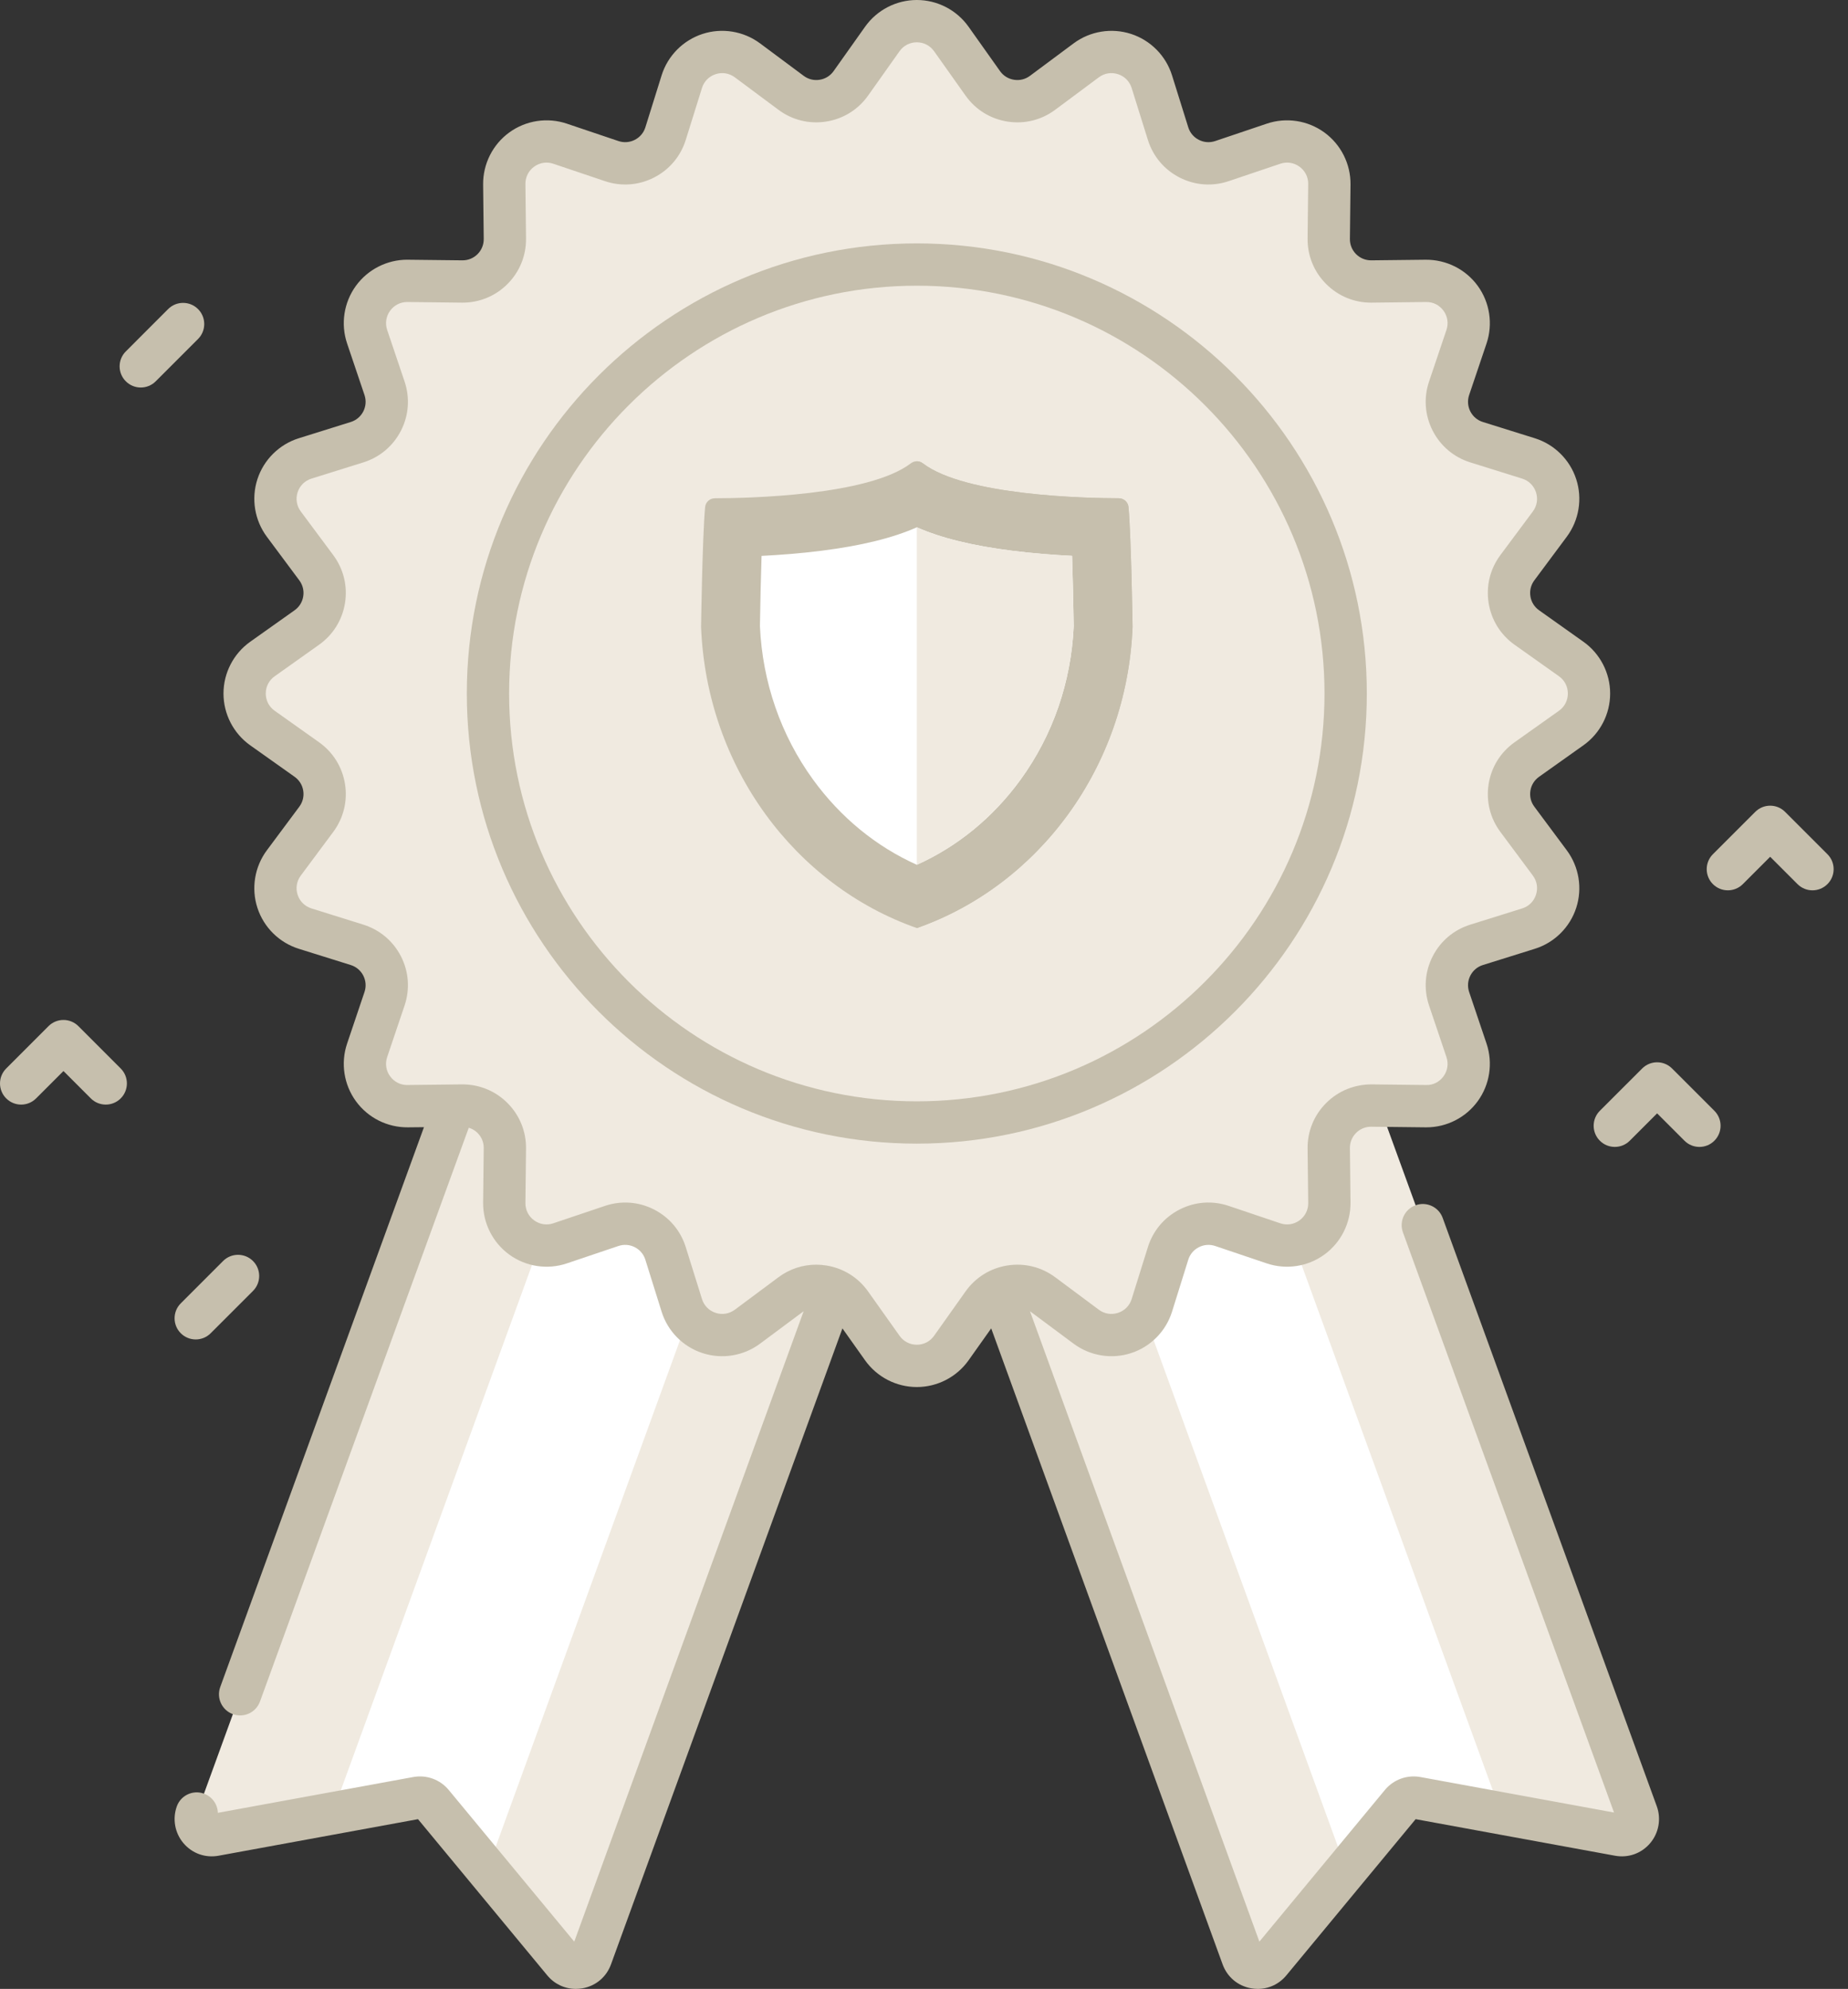 <svg width="79" height="85" viewBox="0 0 79 85" fill="none" xmlns="http://www.w3.org/2000/svg">
<rect x="0" y="0" width="79" height="85" fill="#333333" stroke="none"/>
<path d="M69.204 78.418L60.556 76.834C60.31 76.789 60.06 76.881 59.901 77.073L54.295 83.846C53.955 84.256 53.297 84.142 53.114 83.641L43.723 57.839L39.638 46.614L56.499 40.476L59.892 49.795L69.976 77.505C70.158 78.006 69.728 78.514 69.204 78.418Z" fill="#F0EAE0"/>
<path d="M64.174 77.498L60.556 76.834C60.312 76.789 60.058 76.881 59.901 77.073L57.554 79.909L49.901 58.878L44.757 44.749L51.378 42.34L56.203 55.598L64.174 77.498Z" fill="white"/>
<path d="M38.748 46.614L34.663 57.839L25.272 83.641C25.089 84.142 24.431 84.256 24.091 83.846L18.485 77.073C18.326 76.881 18.076 76.789 17.83 76.834L9.182 78.418C8.658 78.514 8.227 78.006 8.41 77.505L18.494 49.795L21.886 40.476L38.748 46.614Z" fill="#F0EAE0"/>
<path d="M33.628 44.749L28.485 58.878L20.832 79.909L18.485 77.073C18.327 76.881 18.074 76.789 17.83 76.834L14.211 77.498L22.183 55.598L27.008 42.34L33.628 44.749Z" fill="white"/>
<path d="M40.668 1.665L42.014 3.562C42.601 4.39 43.754 4.572 44.568 3.967L46.434 2.579C47.434 1.836 48.868 2.301 49.24 3.49L49.934 5.71C50.236 6.679 51.276 7.209 52.238 6.884L54.442 6.141C55.622 5.743 56.842 6.629 56.828 7.875L56.802 10.201C56.791 11.215 57.616 12.041 58.631 12.029L60.957 12.004C62.203 11.99 63.089 13.21 62.691 14.39L61.947 16.594C61.623 17.555 62.153 18.595 63.121 18.898L65.341 19.592C66.53 19.964 66.996 21.398 66.253 22.397L64.865 24.264C64.259 25.078 64.442 26.231 65.269 26.818L67.166 28.164C68.182 28.885 68.182 30.393 67.166 31.114L65.269 32.46C64.442 33.047 64.259 34.2 64.865 35.014L66.253 36.881C66.996 37.88 66.53 39.314 65.341 39.686L63.121 40.38C62.153 40.683 61.623 41.723 61.947 42.684L62.691 44.888C63.089 46.068 62.203 47.288 60.957 47.274L58.631 47.248C57.616 47.237 56.791 48.062 56.802 49.077L56.828 51.403C56.842 52.649 55.622 53.535 54.442 53.137L52.238 52.393C51.276 52.069 50.236 52.599 49.934 53.567L49.24 55.788C48.868 56.977 47.434 57.443 46.434 56.699L44.568 55.311C43.754 54.706 42.601 54.888 42.014 55.715L40.668 57.612C39.947 58.628 38.439 58.628 37.718 57.612L36.372 55.715C35.785 54.888 34.632 54.706 33.818 55.311L31.951 56.699C30.952 57.442 29.518 56.977 29.146 55.788L28.452 53.567C28.149 52.599 27.109 52.069 26.148 52.393L23.944 53.137C22.764 53.535 21.544 52.649 21.557 51.403L21.583 49.077C21.595 48.062 20.769 47.237 19.755 47.248L17.429 47.274C16.183 47.288 15.297 46.068 15.695 44.888L16.438 42.684C16.763 41.722 16.233 40.683 15.264 40.38L13.044 39.686C11.855 39.314 11.389 37.88 12.133 36.881L13.521 35.014C14.126 34.2 13.944 33.047 13.116 32.46L11.219 31.114C10.203 30.393 10.203 28.885 11.219 28.164L13.116 26.818C13.944 26.231 14.126 25.078 13.521 24.264L12.133 22.397C11.389 21.398 11.855 19.964 13.044 19.592L15.264 18.898C16.233 18.595 16.763 17.555 16.438 16.594L15.695 14.39C15.297 13.21 16.183 11.99 17.429 12.004L19.755 12.029C20.769 12.041 21.595 11.215 21.583 10.201L21.557 7.875C21.544 6.629 22.764 5.743 23.944 6.141L26.148 6.884C27.109 7.209 28.149 6.679 28.452 5.71L29.146 3.49C29.518 2.301 30.952 1.835 31.951 2.579L33.818 3.967C34.632 4.572 35.785 4.39 36.372 3.562L37.718 1.665C38.439 0.65 39.947 0.65 40.668 1.665Z" fill="#F0EAE0"/>
<path d="M70.826 77.195L61.673 52.05C61.503 51.581 60.984 51.339 60.514 51.51C60.045 51.68 59.803 52.199 59.974 52.668L68.998 77.462L60.718 75.945C60.151 75.842 59.571 76.053 59.204 76.496L53.837 82.98L44.03 56.038L45.895 57.425C46.599 57.948 47.518 58.099 48.352 57.828C49.187 57.557 49.841 56.895 50.103 56.058L50.797 53.837C50.87 53.603 51.031 53.413 51.25 53.302C51.468 53.19 51.716 53.172 51.949 53.25L54.153 53.994C54.984 54.274 55.905 54.134 56.614 53.618C57.324 53.103 57.742 52.271 57.733 51.393L57.707 49.067C57.704 48.822 57.798 48.591 57.971 48.418C58.142 48.247 58.369 48.153 58.611 48.153C58.614 48.153 58.617 48.153 58.621 48.153L60.947 48.179C60.957 48.179 60.967 48.179 60.977 48.179C61.843 48.179 62.662 47.763 63.172 47.061C63.688 46.351 63.828 45.431 63.548 44.6L62.804 42.395C62.726 42.163 62.744 41.914 62.855 41.696C62.967 41.477 63.157 41.316 63.391 41.243L65.612 40.549C66.449 40.288 67.111 39.633 67.382 38.798C67.653 37.964 67.502 37.045 66.979 36.341L65.591 34.475C65.444 34.278 65.384 34.036 65.423 33.793C65.461 33.551 65.593 33.34 65.793 33.198L67.69 31.851C68.405 31.344 68.832 30.517 68.832 29.639C68.832 28.762 68.405 27.935 67.69 27.427L65.793 26.081C65.593 25.939 65.461 25.727 65.423 25.485C65.384 25.243 65.444 25.001 65.59 24.804L66.979 22.937C67.502 22.233 67.653 21.315 67.382 20.48C67.111 19.646 66.449 18.991 65.611 18.729L63.391 18.035C63.157 17.962 62.967 17.801 62.855 17.583C62.744 17.364 62.726 17.116 62.804 16.883L63.548 14.679C63.828 13.848 63.688 12.927 63.172 12.217C62.656 11.508 61.829 11.094 60.947 11.1L58.621 11.126C58.617 11.126 58.614 11.126 58.611 11.126C58.369 11.126 58.142 11.032 57.971 10.861C57.798 10.687 57.704 10.457 57.707 10.211L57.733 7.885C57.742 7.008 57.324 6.176 56.614 5.66C55.905 5.145 54.984 5.004 54.153 5.285L51.949 6.028C51.717 6.106 51.468 6.089 51.25 5.977C51.031 5.866 50.87 5.675 50.797 5.441L50.103 3.221C49.841 2.383 49.187 1.722 48.352 1.45C47.518 1.18 46.599 1.33 45.895 1.854L44.029 3.242C43.832 3.388 43.59 3.448 43.347 3.409C43.105 3.371 42.893 3.24 42.751 3.04L41.405 1.143H41.405C40.897 0.427 40.07 0 39.193 0C38.316 0 37.489 0.427 36.981 1.143L35.635 3.04C35.493 3.24 35.281 3.371 35.039 3.409C34.796 3.448 34.554 3.388 34.358 3.242L32.491 1.853C31.787 1.33 30.868 1.179 30.034 1.45C29.2 1.722 28.545 2.383 28.283 3.221L27.589 5.441C27.516 5.675 27.355 5.866 27.136 5.977C26.917 6.088 26.669 6.106 26.437 6.028L24.233 5.285C23.402 5.004 22.481 5.145 21.772 5.66C21.062 6.176 20.644 7.008 20.653 7.885L20.679 10.211C20.682 10.457 20.588 10.687 20.415 10.861C20.244 11.032 20.017 11.126 19.775 11.126C19.772 11.126 19.769 11.126 19.765 11.126L17.439 11.1C17.429 11.1 17.419 11.099 17.409 11.099C16.543 11.099 15.724 11.516 15.214 12.217C14.698 12.928 14.558 13.848 14.838 14.679L15.582 16.883C15.66 17.116 15.642 17.364 15.531 17.583C15.419 17.801 15.229 17.962 14.995 18.035L12.774 18.729C11.937 18.991 11.275 19.646 11.004 20.48C10.733 21.315 10.884 22.233 11.407 22.938L12.796 24.804C12.942 25.001 13.002 25.243 12.963 25.485C12.925 25.727 12.793 25.939 12.594 26.081L10.696 27.427C9.981 27.935 9.554 28.762 9.554 29.639C9.554 30.517 9.981 31.344 10.696 31.852L12.594 33.198C12.793 33.34 12.925 33.551 12.963 33.793C13.002 34.036 12.942 34.278 12.796 34.475L11.407 36.341C10.884 37.045 10.733 37.964 11.004 38.798C11.275 39.633 11.937 40.287 12.775 40.549L14.995 41.243C15.229 41.316 15.419 41.477 15.531 41.696C15.642 41.914 15.66 42.163 15.582 42.395L14.838 44.6C14.558 45.431 14.698 46.351 15.214 47.061C15.73 47.771 16.558 48.187 17.439 48.179L18.124 48.172L9.415 72.099C9.244 72.569 9.486 73.087 9.955 73.258C10.424 73.429 10.944 73.187 11.114 72.718L20.039 48.196C20.179 48.239 20.308 48.311 20.414 48.418C20.588 48.591 20.682 48.822 20.679 49.067L20.653 51.393C20.643 52.271 21.061 53.102 21.771 53.618C22.481 54.134 23.401 54.274 24.232 53.994L26.437 53.25C26.669 53.172 26.918 53.19 27.136 53.301C27.355 53.413 27.515 53.603 27.588 53.837L28.283 56.057C28.544 56.895 29.199 57.557 30.034 57.828C30.868 58.099 31.787 57.949 32.491 57.425L34.355 56.038L24.549 82.98L19.181 76.496C18.814 76.053 18.234 75.841 17.667 75.945L9.314 77.475C9.302 77.117 9.076 76.785 8.719 76.655C8.25 76.484 7.731 76.726 7.56 77.195C7.365 77.731 7.473 78.334 7.84 78.769C8.213 79.211 8.776 79.412 9.345 79.308L17.869 77.746L23.395 84.422C23.703 84.794 24.146 85 24.615 85C24.708 85 24.801 84.992 24.895 84.976C25.465 84.877 25.923 84.494 26.12 83.95L36.013 56.772L36.981 58.136C37.489 58.851 38.316 59.278 39.193 59.278C40.07 59.278 40.897 58.851 41.405 58.136L42.373 56.771L52.265 83.95C52.463 84.494 52.921 84.877 53.491 84.976C53.585 84.992 53.678 85 53.77 85C54.24 85 54.682 84.794 54.99 84.422L60.517 77.746L69.04 79.308C69.609 79.412 70.172 79.211 70.545 78.769C70.913 78.334 71.02 77.731 70.826 77.195ZM41.276 55.192L39.93 57.089C39.758 57.331 39.49 57.47 39.193 57.47C38.896 57.47 38.627 57.331 38.456 57.089L37.109 55.192C36.683 54.592 36.048 54.198 35.322 54.083C35.177 54.06 35.033 54.049 34.89 54.049C34.312 54.049 33.752 54.233 33.278 54.586L31.412 55.974C31.174 56.151 30.875 56.2 30.593 56.108C30.31 56.016 30.098 55.801 30.009 55.518L29.315 53.298C29.095 52.595 28.613 52.024 27.957 51.69C27.302 51.356 26.556 51.302 25.859 51.537L23.654 52.28C23.373 52.375 23.074 52.329 22.834 52.155C22.594 51.98 22.458 51.71 22.461 51.413L22.487 49.087C22.495 48.351 22.213 47.659 21.693 47.139C21.18 46.626 20.5 46.344 19.775 46.344C19.765 46.344 19.755 46.344 19.744 46.344L17.418 46.37C17.415 46.371 17.412 46.371 17.408 46.371C17.115 46.371 16.849 46.235 16.677 45.998C16.502 45.758 16.456 45.459 16.551 45.177L17.295 42.973C17.53 42.276 17.476 41.53 17.142 40.874C16.807 40.219 16.236 39.737 15.534 39.517L13.314 38.823C13.03 38.734 12.815 38.522 12.723 38.239C12.632 37.957 12.681 37.658 12.858 37.42L14.246 35.554C14.685 34.963 14.864 34.237 14.749 33.51C14.633 32.783 14.24 32.149 13.639 31.722L11.742 30.376C11.5 30.205 11.361 29.936 11.361 29.639C11.361 29.342 11.5 29.073 11.742 28.902L13.639 27.555C14.239 27.129 14.633 26.495 14.749 25.768C14.864 25.041 14.685 24.315 14.246 23.724L12.858 21.858C12.681 21.62 12.632 21.321 12.723 21.039C12.815 20.756 13.03 20.544 13.313 20.455L15.534 19.761C16.236 19.541 16.807 19.059 17.142 18.403C17.476 17.748 17.53 17.002 17.295 16.305L16.551 14.101C16.457 13.819 16.502 13.52 16.677 13.28C16.849 13.043 17.115 12.907 17.408 12.907C17.411 12.907 17.415 12.907 17.418 12.907L19.744 12.934C19.755 12.934 19.765 12.934 19.776 12.934C20.5 12.934 21.18 12.652 21.693 12.139C22.213 11.619 22.495 10.927 22.487 10.191L22.461 7.865C22.458 7.568 22.594 7.298 22.834 7.123C23.074 6.949 23.373 6.903 23.654 6.998L25.859 7.741C26.556 7.977 27.302 7.922 27.957 7.588C28.613 7.254 29.095 6.683 29.315 5.98L30.009 3.76C30.097 3.477 30.31 3.261 30.593 3.17C30.875 3.078 31.174 3.127 31.412 3.304L33.278 4.692C33.869 5.132 34.594 5.31 35.322 5.195C36.048 5.08 36.683 4.686 37.109 4.086L38.455 2.188C38.627 1.946 38.896 1.808 39.193 1.808C39.49 1.808 39.758 1.947 39.93 2.188L41.276 4.086C41.702 4.686 42.337 5.08 43.064 5.195C43.791 5.311 44.517 5.132 45.108 4.692L46.974 3.304C47.212 3.127 47.512 3.078 47.793 3.17C48.075 3.261 48.288 3.477 48.377 3.76L49.071 5.98C49.291 6.683 49.773 7.254 50.428 7.588C51.084 7.922 51.83 7.977 52.527 7.741L54.731 6.998C55.013 6.903 55.312 6.949 55.552 7.123C55.792 7.298 55.928 7.568 55.924 7.865L55.898 10.191C55.89 10.927 56.172 11.619 56.693 12.139C57.206 12.652 57.886 12.934 58.61 12.934C58.62 12.934 58.631 12.934 58.641 12.934L60.967 12.907C61.268 12.902 61.534 13.04 61.709 13.28C61.883 13.52 61.929 13.819 61.834 14.101L61.091 16.305C60.855 17.002 60.91 17.748 61.244 18.403C61.578 19.059 62.149 19.541 62.852 19.761L65.072 20.455C65.355 20.544 65.57 20.756 65.662 21.039C65.754 21.321 65.705 21.62 65.528 21.858L64.139 23.724C63.7 24.315 63.522 25.041 63.637 25.768C63.752 26.495 64.146 27.129 64.746 27.555L66.644 28.901C66.886 29.073 67.024 29.342 67.024 29.639C67.024 29.936 66.885 30.205 66.644 30.376L64.746 31.723C64.146 32.148 63.752 32.783 63.637 33.51C63.522 34.237 63.7 34.963 64.14 35.554L65.528 37.42C65.705 37.658 65.754 37.957 65.662 38.239C65.57 38.522 65.356 38.734 65.072 38.823L62.852 39.517C62.149 39.737 61.578 40.219 61.244 40.874C60.91 41.53 60.856 42.276 61.091 42.973L61.834 45.177C61.929 45.459 61.883 45.758 61.709 45.998C61.535 46.238 61.261 46.382 60.967 46.37L58.641 46.344C57.909 46.341 57.213 46.618 56.693 47.139C56.172 47.659 55.89 48.351 55.898 49.087L55.925 51.413C55.928 51.71 55.792 51.98 55.552 52.155C55.312 52.33 55.013 52.375 54.731 52.28L52.527 51.537C51.83 51.301 51.084 51.356 50.429 51.69C49.773 52.024 49.291 52.595 49.071 53.298L48.377 55.518C48.288 55.801 48.076 56.016 47.793 56.108C47.511 56.2 47.212 56.151 46.974 55.974L45.108 54.585C44.517 54.146 43.792 53.968 43.064 54.083C42.337 54.198 41.703 54.592 41.276 55.192Z" fill="#C6BFAD"/>
<path d="M39.193 51.638C51.343 51.638 61.192 41.789 61.192 29.639C61.192 17.489 51.343 7.64 39.193 7.64C27.043 7.64 17.194 17.489 17.194 29.639C17.194 41.789 27.043 51.638 39.193 51.638Z" fill="#F0EAE0"/>
<path d="M39.193 48.876C28.585 48.876 19.956 40.246 19.956 29.639C19.956 19.032 28.585 10.402 39.193 10.402C49.8 10.402 58.43 19.032 58.43 29.639C58.43 40.246 49.8 48.876 39.193 48.876ZM39.193 12.21C29.582 12.21 21.764 20.029 21.764 29.639C21.764 39.249 29.582 47.068 39.193 47.068C48.803 47.068 56.621 39.249 56.621 29.639C56.621 20.029 48.803 12.21 39.193 12.21Z" fill="#C6BFAD"/>
<path d="M4.521 47.207C4.29 47.207 4.058 47.119 3.882 46.942L2.713 45.773L1.543 46.942C1.191 47.296 0.618 47.296 0.265 46.942C-0.088 46.589 -0.088 46.017 0.265 45.664L2.073 43.855C2.426 43.502 2.999 43.502 3.352 43.855L5.16 45.664C5.513 46.017 5.513 46.589 5.16 46.942C4.984 47.119 4.752 47.207 4.521 47.207Z" fill="#C6BFAD"/>
<path d="M77.481 38.05C77.25 38.05 77.019 37.961 76.842 37.785L75.673 36.616L74.504 37.785C74.151 38.138 73.578 38.138 73.225 37.785C72.872 37.432 72.872 36.859 73.225 36.506L75.034 34.698C75.387 34.344 75.96 34.344 76.312 34.698L78.121 36.506C78.474 36.859 78.474 37.432 78.121 37.785C77.944 37.961 77.713 38.05 77.481 38.05Z" fill="#C6BFAD"/>
<path d="M72.649 49.016C72.417 49.016 72.186 48.928 72.009 48.751L70.84 47.582L69.671 48.751C69.318 49.104 68.745 49.104 68.392 48.751C68.039 48.398 68.039 47.825 68.392 47.472L70.201 45.664C70.554 45.311 71.127 45.311 71.479 45.664L73.288 47.472C73.641 47.825 73.641 48.398 73.288 48.751C73.112 48.928 72.88 49.016 72.649 49.016Z" fill="#C6BFAD"/>
<path d="M8.367 57.244C8.136 57.244 7.904 57.156 7.728 56.979C7.375 56.626 7.375 56.054 7.728 55.701L9.536 53.892C9.889 53.539 10.462 53.539 10.815 53.892C11.168 54.245 11.168 54.818 10.815 55.171L9.006 56.979C8.83 57.156 8.598 57.244 8.367 57.244Z" fill="#C6BFAD"/>
<path d="M6.018 16.561C5.787 16.561 5.555 16.473 5.379 16.296C5.025 15.943 5.025 15.371 5.379 15.018L7.187 13.209C7.54 12.856 8.113 12.856 8.466 13.209C8.819 13.562 8.819 14.135 8.466 14.488L6.657 16.296C6.481 16.473 6.249 16.561 6.018 16.561Z" fill="#C6BFAD"/>
<path d="M48.416 26.797C48.175 32.802 44.385 37.842 39.193 39.663C34 37.842 30.21 32.802 29.97 26.797C29.97 26.797 30.024 22.976 30.143 21.673C30.163 21.458 30.343 21.295 30.558 21.295C31.97 21.292 37.126 21.187 38.94 19.799C39.015 19.742 39.104 19.713 39.193 19.713C39.282 19.713 39.371 19.742 39.446 19.799C41.26 21.187 46.416 21.292 47.827 21.295C48.043 21.295 48.223 21.458 48.242 21.673C48.361 22.976 48.416 26.797 48.416 26.797Z" fill="#C6BFAD"/>
<path d="M48.416 26.797C48.175 32.802 44.385 37.842 39.193 39.663V19.713C39.282 19.713 39.371 19.742 39.446 19.799C41.26 21.187 46.416 21.292 47.827 21.295C48.043 21.295 48.223 21.458 48.242 21.673C48.361 22.976 48.416 26.797 48.416 26.797Z" fill="#C6BFAD"/>
<path d="M39.193 36.958C37.451 36.177 35.93 34.932 34.759 33.32C33.38 31.422 32.594 29.155 32.486 26.761C32.501 25.769 32.526 24.674 32.556 23.757C33.33 23.718 34.222 23.651 35.121 23.537C36.812 23.323 38.152 22.996 39.193 22.536C40.234 22.996 41.573 23.323 43.265 23.537C44.163 23.651 45.056 23.718 45.83 23.757C45.86 24.674 45.885 25.769 45.9 26.761C45.791 29.155 45.006 31.422 43.627 33.32C42.455 34.932 40.935 36.177 39.193 36.958Z" fill="white"/>
<path d="M39.193 22.536C40.234 22.996 41.573 23.323 43.265 23.537C44.163 23.651 45.056 23.717 45.83 23.756C45.86 24.674 45.885 25.769 45.9 26.761C45.791 29.155 45.006 31.422 43.627 33.32C42.455 34.932 40.935 36.177 39.193 36.958V22.536Z" fill="#F0EAE0"/>
</svg>
